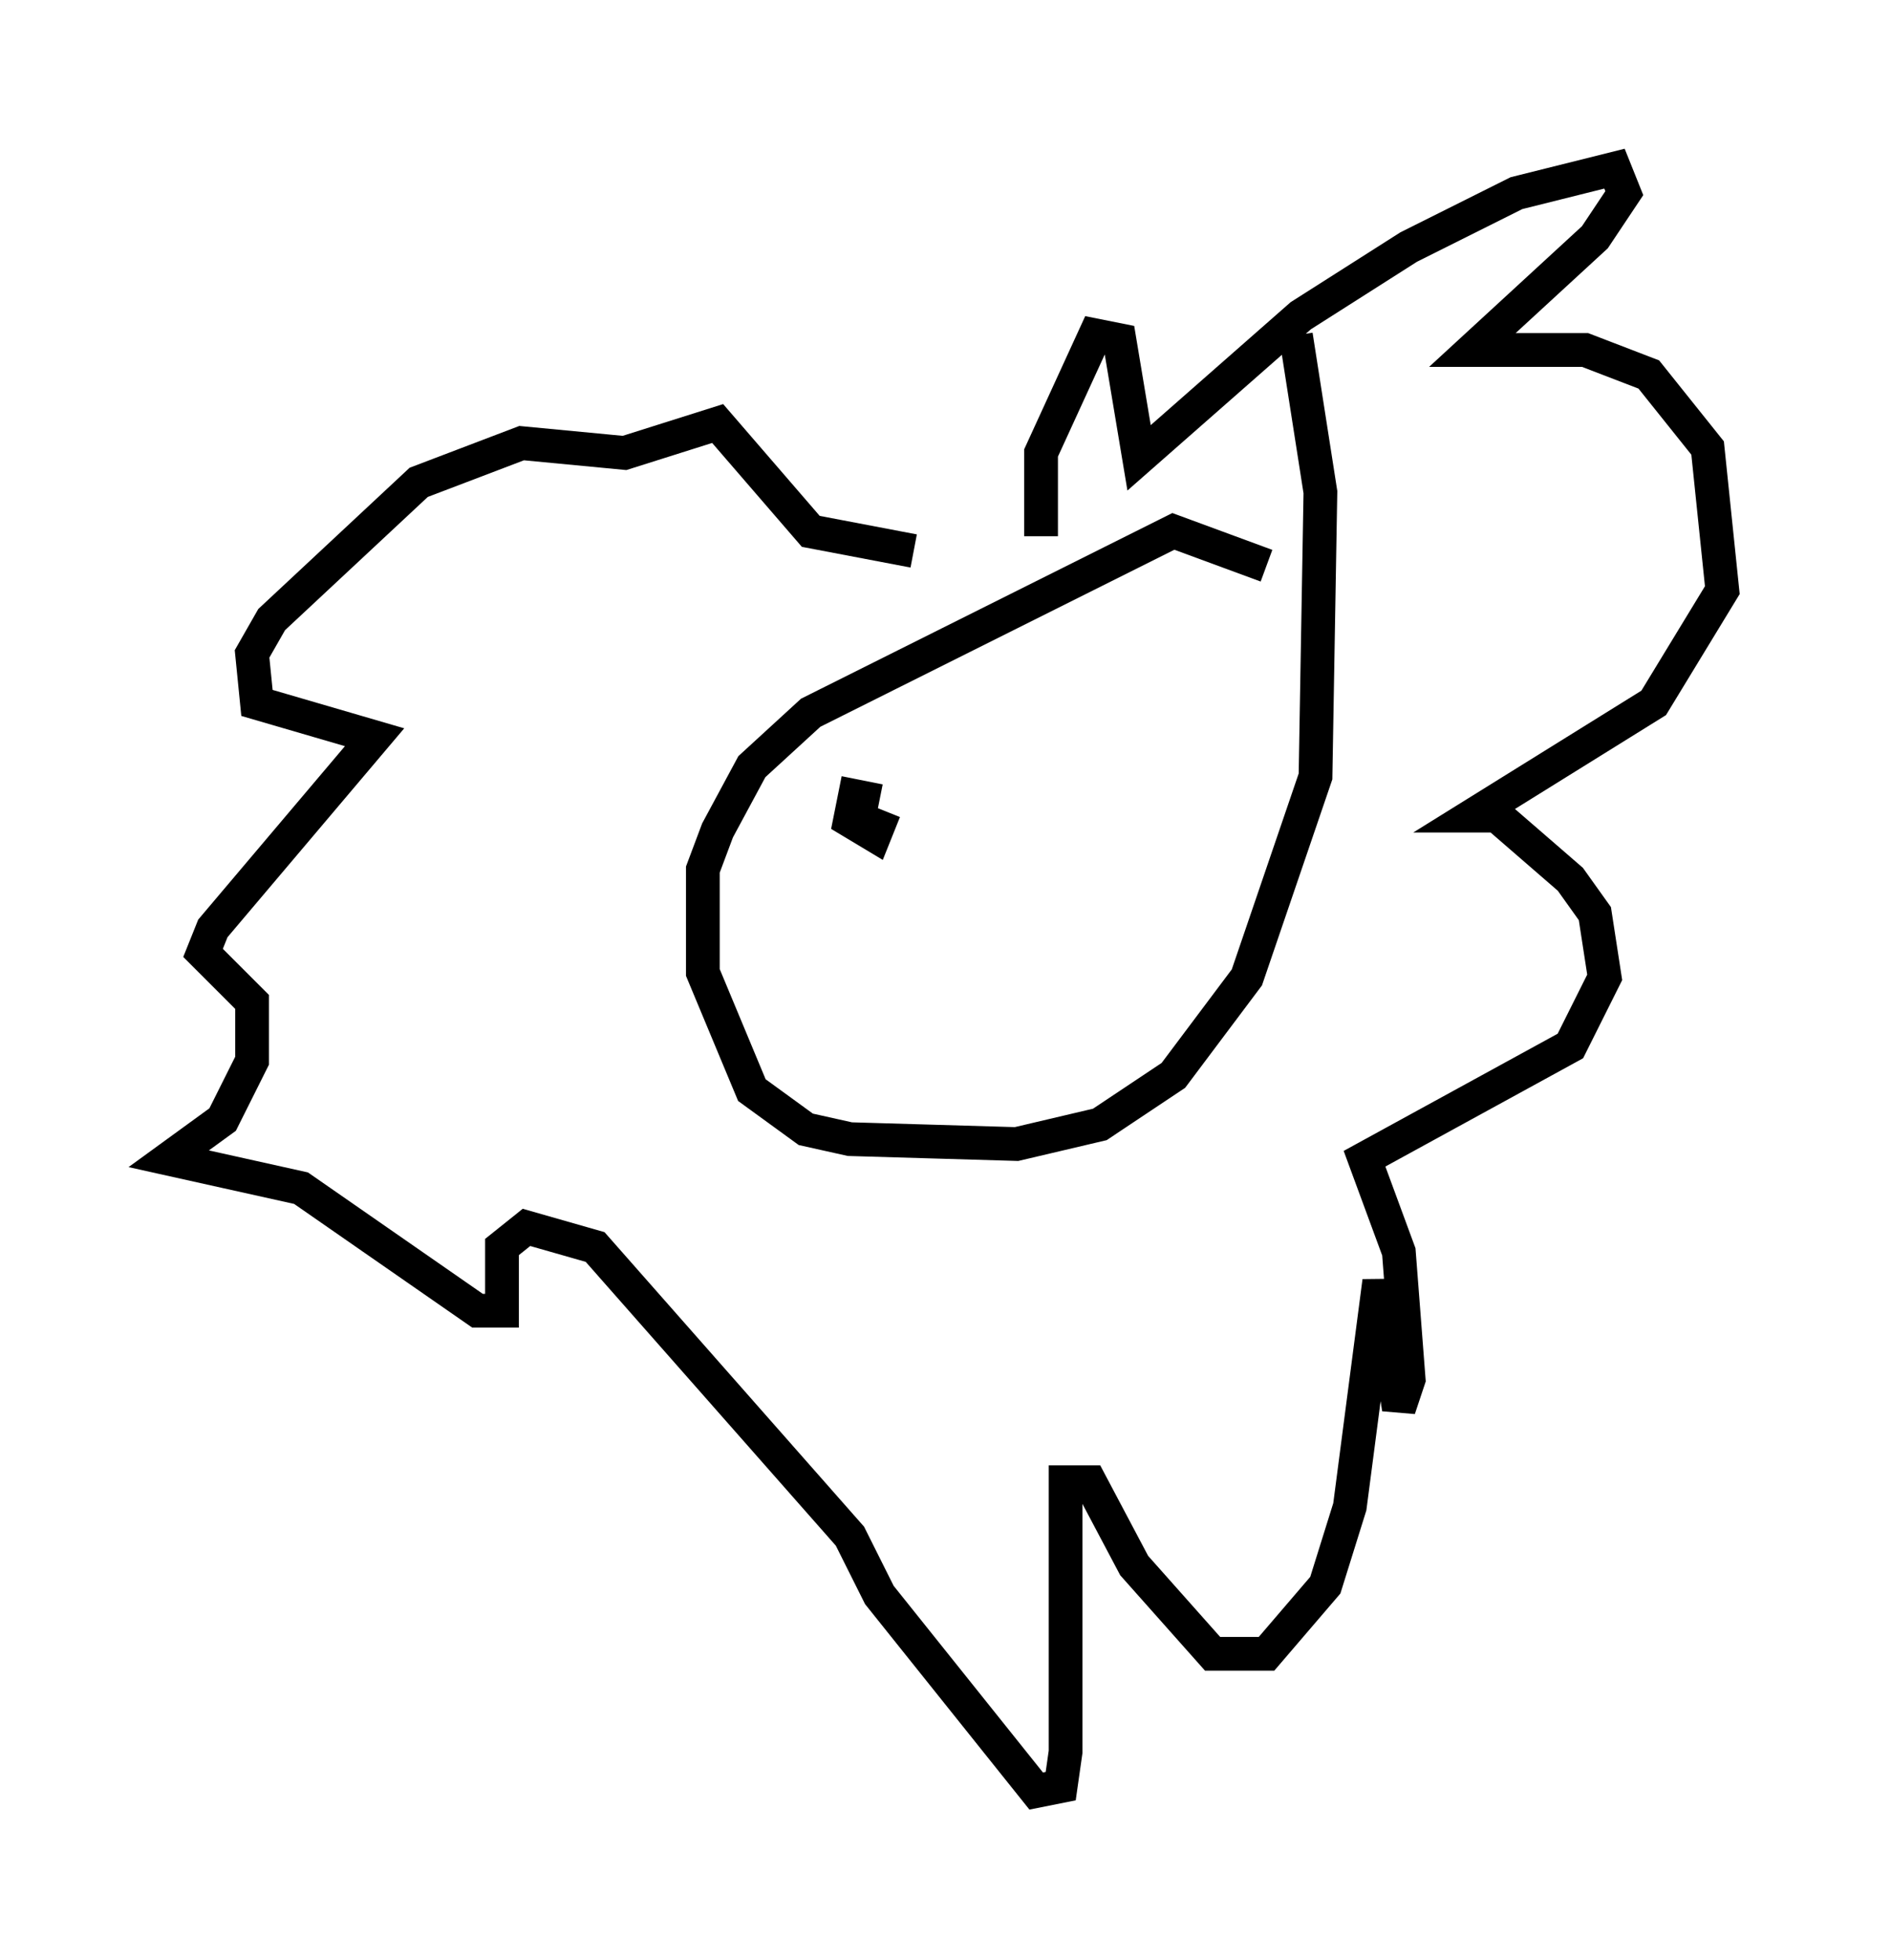 <?xml version="1.0" encoding="utf-8" ?>
<svg baseProfile="full" height="58.078" version="1.1" width="56.045" xmlns="http://www.w3.org/2000/svg" xmlns:ev="http://www.w3.org/2001/xml-events" xmlns:xlink="http://www.w3.org/1999/xlink"><defs /><rect fill="white" height="58.078" width="56.045" x="0" y="0" /><path d="M38.989, 17.927 m-1.453, -1.162 l-2.76, -1.017 -10.749, 5.374 l-1.743, 1.598 -1.017, 1.888 l-0.436, 1.162 0.0, 3.05 l1.453, 3.486 1.598, 1.162 l1.307, 0.291 4.939, 0.145 l2.469, -0.581 2.179, -1.453 l2.179, -2.905 2.034, -5.955 l0.145, -8.425 -0.726, -4.648 m-7.553, 5.955 l0.0, -2.469 1.598, -3.486 l0.726, 0.145 0.581, 3.486 l4.793, -4.212 3.196, -2.034 l3.196, -1.598 2.905, -0.726 l0.291, 0.726 -0.872, 1.307 l-3.631, 3.341 3.341, 0.0 l1.888, 0.726 1.743, 2.179 l0.436, 4.212 -2.034, 3.341 l-5.374, 3.341 0.726, 0.0 l2.179, 1.888 0.726, 1.017 l0.291, 1.888 -1.017, 2.034 l-6.101, 3.341 1.017, 2.76 l0.291, 3.777 -0.291, 0.872 l-0.581, -3.777 -0.872, 6.682 l-0.726, 2.324 -1.743, 2.034 l-1.598, 0.0 -2.324, -2.615 l-1.307, -2.469 -0.726, 0.0 l0.0, 7.989 -0.145, 1.017 l-0.726, 0.145 -4.648, -5.81 l-0.872, -1.743 -7.553, -8.57 l-2.034, -0.581 -0.726, 0.581 l0.0, 1.888 -0.726, 0.0 l-5.229, -3.631 -3.922, -0.872 l1.598, -1.162 0.872, -1.743 l0.0, -1.743 -1.453, -1.453 l0.291, -0.726 4.793, -5.665 l-3.486, -1.017 -0.145, -1.453 l0.581, -1.017 4.358, -4.067 l3.05, -1.162 3.05, 0.291 l2.76, -0.872 2.76, 3.196 l3.05, 0.581 m-1.017, 7.408 l-0.726, -0.145 -0.145, 0.726 l0.726, 0.436 0.291, -0.726 " fill="none" stroke="black" stroke-width="1" /></svg>